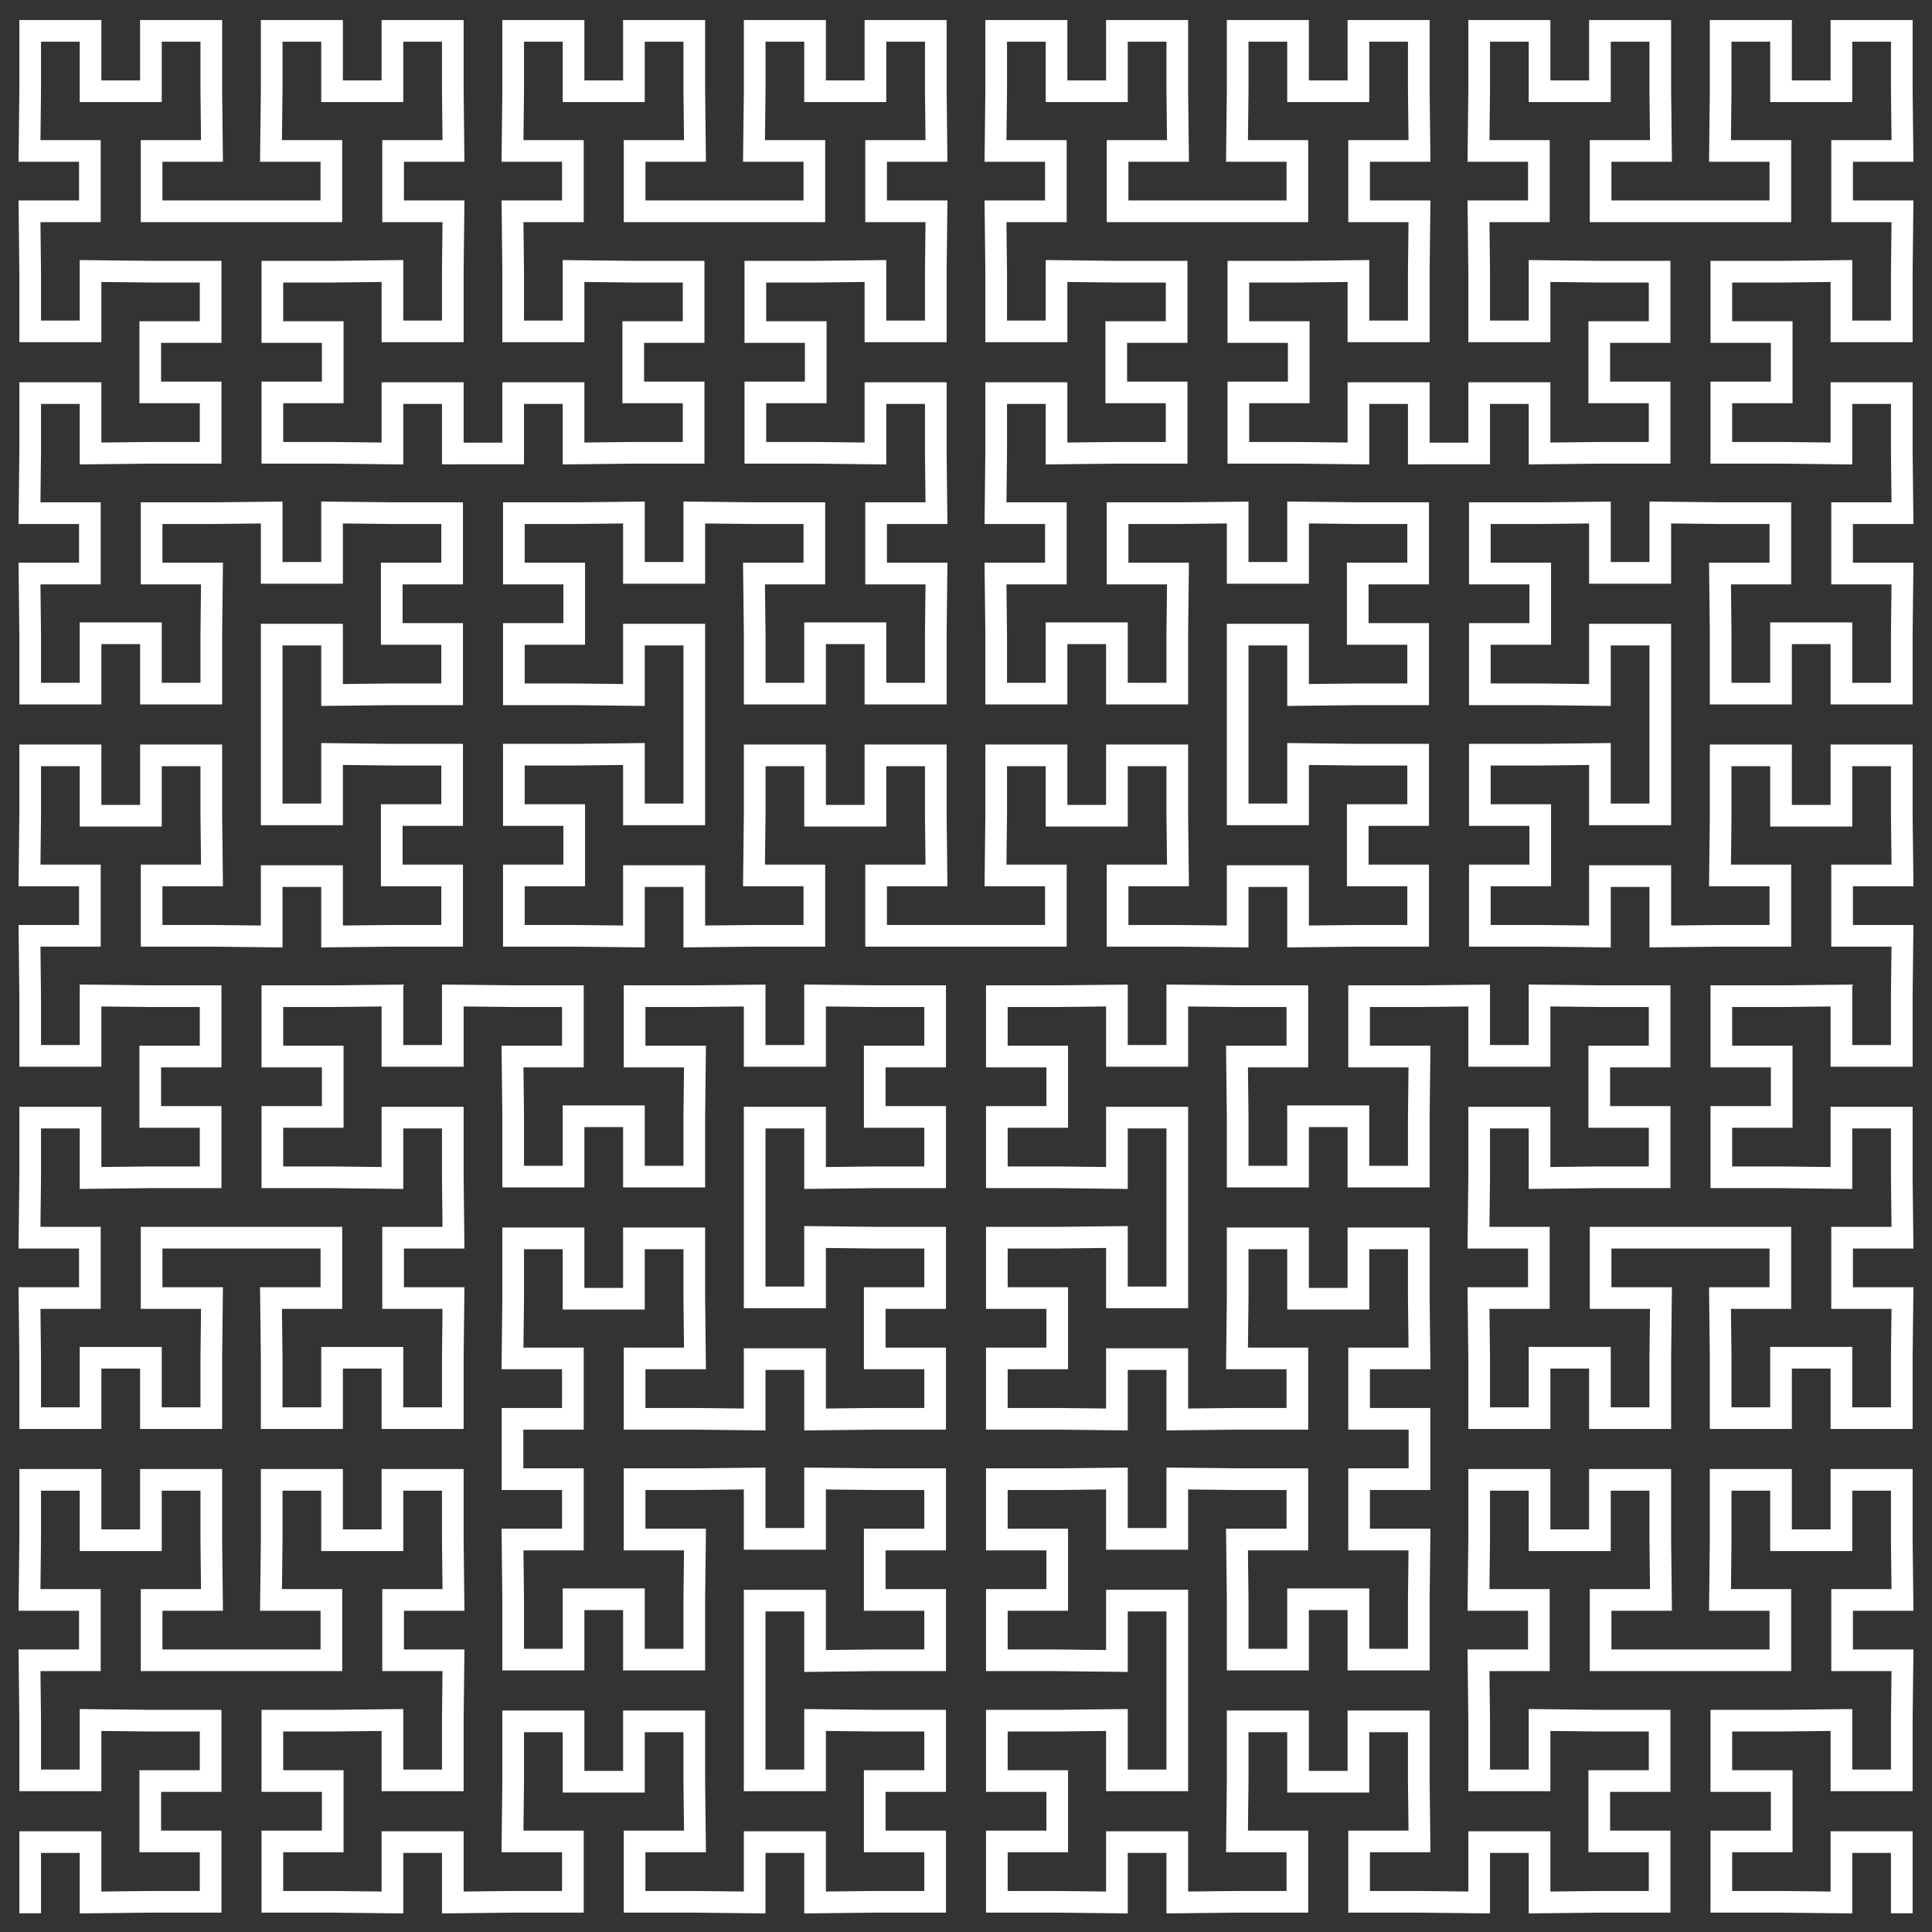 <?xml version="1.0" encoding="UTF-8" standalone="no"?>
<svg
   xmlns:dc="http://purl.org/dc/elements/1.1/"
   xmlns:cc="http://creativecommons.org/ns#"
   xmlns:rdf="http://www.w3.org/1999/02/22-rdf-syntax-ns#"
   xmlns:svg="http://www.w3.org/2000/svg"
   xmlns="http://www.w3.org/2000/svg"
   xmlns:sodipodi="http://sodipodi.sourceforge.net/DTD/sodipodi-0.dtd"
   xmlns:inkscape="http://www.inkscape.org/namespaces/inkscape"
   width="89.188mm"
   height="89.187mm"
   viewBox="0 0 89.188 89.187"
   version="1.1"
   id="svg1054"
   inkscape:version="1.0.1 (3bc2e813f5, 2020-09-07)"
   sodipodi:docname="peano-5.svg">
  <rect x="0" y="0" width="89.188" height="89.187" fill="#333333" stroke="none"/>
  <defs
     id="defs1048" />
  <sodipodi:namedview
     id="base"
     pagecolor="#ffffff"
     bordercolor="#666666"
     borderopacity="1.0"
     inkscape:pageopacity="0.0"
     inkscape:pageshadow="2"
     inkscape:zoom="1.4"
     inkscape:cx="211.66211"
     inkscape:cy="123.63603"
     inkscape:document-units="mm"
     inkscape:current-layer="layer1"
     inkscape:document-rotation="0"
     showgrid="false"
     inkscape:window-width="1920"
     inkscape:window-height="1001"
     inkscape:window-x="-9"
     inkscape:window-y="1071"
     inkscape:window-maximized="1" />
  <g
     inkscape:label="Layer 1"
     inkscape:groupmode="layer"
     id="layer1"
     transform="translate(137.001,23.738)">
    <path
       style="fill:none;stroke:#ffffff;stroke-width:1;stroke-linecap:square;stroke-linejoin:miter;stroke-miterlimit:4;stroke-dasharray:none;stroke-opacity:1"
       d="M -135.608,64.087 V 61.3 H -132.821 V 64.087 L -130.065,64.056 H -127.278 V 61.269 H -130.065 V 58.481 H -127.278 V 55.694 H -130.065 L -132.821,55.663 V 58.45 H -135.608 V 55.663 L -135.639,52.907 H -132.852 V 50.12 H -135.639 L -135.608,47.364 V 44.577 H -132.821 V 47.364 H -130.034 V 44.577 H -127.246 V 47.364 L -127.215,50.12 H -130.002 V 52.907 H -127.215 H -124.491 H -121.703 V 50.12 H -124.491 L -124.459,47.364 V 44.577 H -121.672 V 47.364 H -118.885 V 44.577 H -116.098 V 47.364 L -116.067,50.12 H -118.854 V 52.907 H -116.067 L -116.098,55.663 V 58.45 H -118.885 V 55.663 L -121.641,55.694 H -124.428 V 58.481 H -121.641 V 61.269 H -124.428 V 64.056 H -121.641 L -118.885,64.087 V 61.3 H -116.098 V 64.087 L -113.342,64.056 H -110.555 V 61.269 H -113.342 L -113.311,58.513 V 55.726 H -110.524 V 58.513 H -107.737 V 55.726 H -104.95 V 58.513 L -104.918,61.269 H -107.706 V 64.056 H -104.918 L -102.163,64.087 V 61.3 H -99.375 V 64.087 L -96.62,64.056 H -93.832 V 61.269 H -96.62 V 58.482 H -93.832 V 55.694 H -96.62 L -99.375,55.663 V 58.45 H -102.163 V 55.663 V 52.939 V 50.152 H -99.375 V 52.939 L -96.62,52.907 H -93.832 V 50.12 H -96.62 V 47.333 H -93.832 V 44.546 H -96.62 L -99.375,44.515 V 47.302 H -102.163 V 44.515 L -104.918,44.546 H -107.706 V 47.333 H -104.918 L -104.95,50.089 V 52.876 H -107.737 V 50.089 H -110.524 V 52.876 H -113.311 V 50.089 L -113.342,47.333 H -110.555 V 44.546 H -113.342 V 41.759 H -110.555 V 38.972 H -113.342 L -113.311,36.216 V 33.429 H -110.524 V 36.216 H -107.737 V 33.429 H -104.95 V 36.216 L -104.918,38.972 H -107.706 V 41.759 H -104.918 L -102.163,41.79 V 39.003 H -99.375 V 41.79 L -96.62,41.759 H -93.832 V 38.972 H -96.62 V 36.185 H -93.832 V 33.398 H -96.62 L -99.375,33.366 V 36.153 H -102.163 V 33.366 V 30.642 V 27.855 H -99.375 V 30.642 L -96.62,30.61 H -93.832 V 27.823 H -96.62 V 25.036 H -93.832 V 22.249 H -96.62 L -99.375,22.218 V 25.005 H -102.163 V 22.218 L -104.918,22.249 H -107.706 V 25.036 H -104.918 L -104.95,27.792 V 30.579 H -107.737 V 27.792 H -110.524 V 30.579 H -113.311 V 27.792 L -113.342,25.036 H -110.555 V 22.249 H -113.342 L -116.098,22.218 V 25.005 H -118.885 V 22.218 L -121.641,22.249 H -124.428 V 25.036 H -121.641 V 27.823 H -124.428 V 30.61 H -121.641 L -118.885,30.642 V 27.855 H -116.098 V 30.642 L -116.067,33.398 H -118.854 V 36.185 H -116.067 L -116.098,38.941 V 41.728 H -118.885 V 38.941 H -121.672 V 41.728 H -124.459 V 38.941 L -124.491,36.185 H -121.703 V 33.398 H -124.491 H -127.215 H -130.002 V 36.185 H -127.215 L -127.246,38.941 V 41.728 H -130.034 V 38.941 H -132.821 V 41.728 H -135.608 V 38.941 L -135.639,36.185 H -132.852 V 33.398 H -135.639 L -135.608,30.642 V 27.855 H -132.821 V 30.642 L -130.065,30.61 H -127.278 V 27.823 H -130.065 V 25.036 H -127.278 V 22.249 H -130.065 L -132.821,22.218 V 25.005 H -135.608 V 22.218 L -135.639,19.462 H -132.852 V 16.675 H -135.639 L -135.608,13.919 V 11.132 H -132.821 V 13.919 H -130.033 V 11.132 H -127.246 V 13.919 L -127.215,16.675 H -130.002 V 19.462 H -127.215 L -124.459,19.493 V 16.706 H -121.672 V 19.493 L -118.916,19.462 H -116.129 V 16.675 H -118.916 V 13.888 H -116.129 V 11.101 H -118.916 L -121.672,11.069 V 13.857 H -124.459 V 11.069 V 8.345 V 5.558 H -121.672 V 8.345 L -118.916,8.314 H -116.129 V 5.527 H -118.916 V 2.739 H -116.129 V -0.048 H -118.916 L -121.672,-0.079 V 2.708 H -124.459 V -0.079 L -127.215,-0.048 H -130.002 V 2.739 H -127.215 L -127.246,5.495 V 8.282 H -130.033 V 5.495 H -132.821 V 8.282 H -135.608 V 5.495 L -135.639,2.739 H -132.852 V -0.048 H -135.639 L -135.608,-2.804 V -5.591 H -132.821 V -2.804 L -130.065,-2.835 H -127.278 V -5.622 H -130.065 V -8.409 H -127.278 V -11.196 H -130.065 L -132.821,-11.227 V -8.44 H -135.608 V -11.227 L -135.639,-13.983 H -132.852 V -16.77 H -135.639 L -135.608,-19.526 V -22.313 H -132.821 V -19.526 H -130.034 V -22.313 H -127.246 V -19.526 L -127.215,-16.77 H -130.002 V -13.983 H -127.215 H -124.491 H -121.704 V -16.77 H -124.491 L -124.459,-19.526 V -22.313 H -121.672 V -19.526 H -118.885 V -22.313 H -116.098 V -19.526 L -116.067,-16.77 H -118.854 V -13.983 H -116.067 L -116.098,-11.227 V -8.44 H -118.885 V -11.227 L -121.641,-11.196 H -124.428 V -8.409 H -121.641 V -5.622 H -124.428 V -2.835 H -121.641 L -118.885,-2.803 V -5.591 H -116.098 V -2.803 L -113.311,-2.804 V -5.591 H -110.524 V -2.804 L -107.768,-2.835 H -104.981 V -5.622 H -107.768 V -8.409 H -104.981 V -11.196 H -107.768 L -110.524,-11.227 V -8.44 H -113.311 V -11.227 L -113.342,-13.983 H -110.555 V -16.77 H -113.342 L -113.311,-19.526 V -22.313 H -110.524 V -19.526 H -107.737 V -22.313 H -104.95 V -19.526 L -104.918,-16.77 H -107.705 V -13.983 H -104.918 H -102.194 H -99.407 V -16.77 H -102.194 L -102.162,-19.526 V -22.313 H -99.375 V -19.526 H -96.588 V -22.313 H -93.801 V -19.526 L -93.77,-16.77 H -96.557 V -13.983 H -93.77 L -93.801,-11.227 V -8.44 H -96.588 V -11.227 L -99.344,-11.196 H -102.131 V -8.409 H -99.344 V -5.622 H -102.131 V -2.835 H -99.344 L -96.588,-2.803 V -5.591 H -93.801 V -2.803 L -93.77,-0.048 H -96.557 V 2.739 H -93.77 L -93.801,5.495 V 8.282 H -96.588 V 5.495 H -99.375 V 8.282 H -102.162 V 5.495 L -102.194,2.739 H -99.407 V -0.048 H -102.194 L -104.95,-0.079 V 2.708 H -107.737 V -0.079 L -110.493,-0.048 H -113.28 V 2.739 H -110.493 V 5.527 H -113.28 V 8.314 H -110.493 L -107.737,8.345 V 5.558 H -104.95 V 8.345 V 11.069 V 13.857 H -107.737 V 11.069 L -110.493,11.101 H -113.28 V 13.888 H -110.493 V 16.675 H -113.28 V 19.462 H -110.493 L -107.737,19.493 V 16.706 H -104.95 V 19.493 L -102.194,19.462 H -99.407 V 16.675 H -102.194 L -102.162,13.919 V 11.132 H -99.375 V 13.919 H -96.588 V 11.132 H -93.801 V 13.919 L -93.77,16.675 H -96.557 V 19.462 H -93.77 H -91.045 H -88.258 V 16.675 H -91.045 L -91.014,13.919 V 11.132 H -88.227 V 13.919 H -85.44 V 11.132 H -82.653 V 13.919 L -82.621,16.675 H -85.409 V 19.462 H -82.621 L -79.866,19.493 V 16.706 H -77.078 V 19.493 L -74.323,19.462 H -71.535 V 16.675 H -74.323 V 13.888 H -71.535 V 11.101 H -74.323 L -77.078,11.069 V 13.857 H -79.866 V 11.069 V 8.345 V 5.558 H -77.078 V 8.345 L -74.323,8.314 H -71.535 V 5.527 H -74.323 V 2.739 H -71.535 V -0.048 H -74.323 L -77.078,-0.079 V 2.708 H -79.866 V -0.079 L -82.621,-0.048 H -85.409 V 2.739 H -82.621 L -82.653,5.495 V 8.282 H -85.44 V 5.495 H -88.227 V 8.282 H -91.014 V 5.495 L -91.045,2.739 H -88.258 V -0.048 H -91.045 L -91.014,-2.804 V -5.591 H -88.227 V -2.804 L -85.471,-2.835 H -82.684 V -5.622 H -85.471 V -8.409 H -82.684 V -11.196 H -85.471 L -88.227,-11.227 V -8.44 H -91.014 V -11.227 L -91.045,-13.983 H -88.258 V -16.77 H -91.045 L -91.014,-19.526 V -22.313 H -88.227 V -19.526 H -85.44 V -22.313 H -82.653 V -19.526 L -82.621,-16.77 H -85.409 V -13.983 H -82.621 H -79.897 H -77.11 V -16.77 H -79.897 L -79.866,-19.526 V -22.313 H -77.079 V -19.526 H -74.291 V -22.313 H -71.504 V -19.526 L -71.473,-16.77 H -74.26 V -13.983 H -71.473 L -71.504,-11.227 V -8.44 H -74.291 V -11.227 L -77.047,-11.196 H -79.834 V -8.409 H -77.047 V -5.622 H -79.834 V -2.835 H -77.047 L -74.291,-2.803 V -5.591 H -71.504 V -2.803 L -68.717,-2.804 V -5.591 H -65.93 V -2.804 L -63.174,-2.835 H -60.387 V -5.622 H -63.174 V -8.409 H -60.387 V -11.196 H -63.174 L -65.93,-11.227 V -8.44 H -68.717 V -11.227 L -68.748,-13.983 H -65.961 V -16.77 H -68.748 L -68.717,-19.526 V -22.313 H -65.93 V -19.526 H -63.143 V -22.313 H -60.356 V -19.526 L -60.325,-16.77 H -63.112 V -13.983 H -60.325 H -57.6 H -54.813 V -16.77 H -57.6 L -57.569,-19.526 V -22.313 H -54.782 V -19.526 H -51.995 V -22.313 H -49.207 V -19.526 L -49.176,-16.77 H -51.963 V -13.983 H -49.176 L -49.207,-11.227 V -8.44 H -51.995 V -11.227 L -54.751,-11.196 H -57.538 V -8.409 H -54.751 V -5.622 H -57.538 V -2.835 H -54.751 L -51.995,-2.803 V -5.591 H -49.207 V -2.803 L -49.176,-0.048 H -51.963 V 2.739 H -49.176 L -49.207,5.495 V 8.282 H -51.995 V 5.495 H -54.782 V 8.282 H -57.569 V 5.495 L -57.6,2.739 H -54.813 V -0.048 H -57.6 L -60.356,-0.079 V 2.708 H -63.143 V -0.079 L -65.899,-0.048 H -68.686 V 2.739 H -65.899 V 5.527 H -68.686 V 8.314 H -65.899 L -63.143,8.345 V 5.558 H -60.356 V 8.345 V 11.069 V 13.857 H -63.143 V 11.069 L -65.899,11.101 H -68.686 V 13.888 H -65.899 V 16.675 H -68.686 V 19.462 H -65.899 L -63.143,19.493 V 16.706 H -60.356 V 19.493 L -57.6,19.462 H -54.813 V 16.675 H -57.6 L -57.569,13.919 V 11.132 H -54.782 V 13.919 H -51.995 V 11.132 H -49.207 V 13.919 L -49.176,16.675 H -51.963 V 19.462 H -49.176 L -49.208,22.218 V 25.005 H -51.995 V 22.218 L -54.751,22.249 H -57.538 V 25.036 H -54.751 V 27.823 H -57.538 V 30.61 H -54.751 L -51.995,30.642 V 27.855 H -49.208 V 30.642 L -49.176,33.398 H -51.963 V 36.185 H -49.176 L -49.208,38.94 V 41.728 H -51.995 V 38.94 H -54.782 V 41.728 H -57.569 V 38.94 L -57.6,36.185 H -54.813 V 33.398 H -57.6 H -60.325 H -63.112 V 36.185 H -60.325 L -60.356,38.94 V 41.728 H -63.143 V 38.94 H -65.93 V 41.728 H -68.717 V 38.94 L -68.749,36.185 H -65.962 V 33.398 H -68.749 L -68.717,30.642 V 27.855 H -65.93 V 30.642 L -63.174,30.61 H -60.387 V 27.823 H -63.174 V 25.036 H -60.387 V 22.249 H -63.174 L -65.93,22.218 V 25.005 H -68.717 V 22.218 L -71.473,22.249 H -74.26 V 25.036 H -71.473 L -71.504,27.792 V 30.579 H -74.292 V 27.792 H -77.079 V 30.579 H -79.866 V 27.792 L -79.897,25.036 H -77.11 V 22.249 H -79.897 L -82.653,22.218 V 25.005 H -85.44 V 22.218 L -88.196,22.249 H -90.983 V 25.036 H -88.196 V 27.823 H -90.983 V 30.61 H -88.196 L -85.44,30.642 V 27.855 H -82.653 V 30.642 V 33.366 V 36.153 H -85.44 V 33.366 L -88.196,33.398 H -90.983 V 36.185 H -88.196 V 38.972 H -90.983 V 41.759 H -88.196 L -85.44,41.79 V 39.003 H -82.653 V 41.79 L -79.897,41.759 H -77.11 V 38.972 H -79.897 L -79.866,36.216 V 33.429 H -77.079 V 36.216 H -74.292 V 33.429 H -71.504 V 36.216 L -71.473,38.972 H -74.26 V 41.759 H -71.473 V 44.546 H -74.26 V 47.333 H -71.473 L -71.504,50.089 V 52.876 H -74.292 V 50.089 H -77.079 V 52.876 H -79.866 V 50.089 L -79.897,47.333 H -77.11 V 44.546 H -79.897 L -82.653,44.515 V 47.302 H -85.44 V 44.515 L -88.196,44.546 H -90.983 V 47.333 H -88.196 V 50.12 H -90.983 V 52.907 H -88.196 L -85.44,52.939 V 50.151 H -82.653 V 52.939 V 55.663 V 58.45 H -85.44 V 55.663 L -88.196,55.694 H -90.983 V 58.482 H -88.196 V 61.269 H -90.983 V 64.056 H -88.196 L -85.44,64.087 V 61.3 H -82.653 V 64.087 L -79.897,64.056 H -77.11 V 61.269 H -79.897 L -79.866,58.513 V 55.726 H -77.079 V 58.513 H -74.292 V 55.726 H -71.504 V 58.513 L -71.473,61.269 H -74.26 V 64.056 H -71.473 L -68.717,64.087 V 61.3 H -65.93 V 64.087 L -63.174,64.056 H -60.387 V 61.269 H -63.174 V 58.481 H -60.387 V 55.694 H -63.174 L -65.93,55.663 V 58.45 H -68.717 V 55.663 L -68.749,52.907 H -65.962 V 50.12 H -68.749 L -68.717,47.364 V 44.577 H -65.93 V 47.364 H -63.143 V 44.577 H -60.356 V 47.364 L -60.325,50.12 H -63.112 V 52.907 H -60.325 H -57.6 H -54.813 V 50.12 H -57.6 L -57.569,47.364 V 44.577 H -54.782 V 47.364 H -51.995 V 44.577 H -49.208 V 47.364 L -49.176,50.12 H -51.963 V 52.907 H -49.176 L -49.208,55.663 V 58.45 H -51.995 V 55.663 L -54.751,55.694 H -57.538 V 58.481 H -54.751 V 61.269 H -57.538 V 64.056 H -54.751 L -51.995,64.087 V 61.3 H -49.208 V 64.087"
       id="path1008"
       sodipodi:nodetypes="cccccccccccccccccccccccccccccccccccccccccccccccccccccccccccccccccccccccccccccccccccccccccccccccccccccccccccccccccccccccccccccccccccccccccccccccccccccccccccccccccccccccccccccccccccccccccccccccccccccccccccccccccccccccccccccccccccccccccccccccccccccccccccccccccccccccccccccccccccccccccccccccccccccccccccccccccccccccccccccccccccccccccccccccccccccccccccccccccccccccccccccccccccccccccccccccccccccccccccccccccccccccccccccccccccccccccccccccccccccccccccccccccccccccccccccccccccccccccccccccccccccccccccccccccccccccccccccccccccccccccccccccccccccccccccccccccccccccccccccccccccccccccccccccccccccccccccccccccccccccccccccccccccccccccccccccccccccccccccccccccccccccccccccccccccccccccccccccccccccccccccccccccccccccccccccccccccccccccccccccccccccccccccccccccccccccccccccccccccccccccccccccccccccccccccccccccccccccccccccccccccccccccccccccccccccccccccccccccccccccccccccccccccccccccccccccccccccccccccccccccccccccccccccccccccccccccccccccccccccccccccccccccccccccccccccccccccccccccccccccccccccccccccccccccccccccccccccccccccccccccccccccccccccccccccccccc" />
  </g>
</svg>
